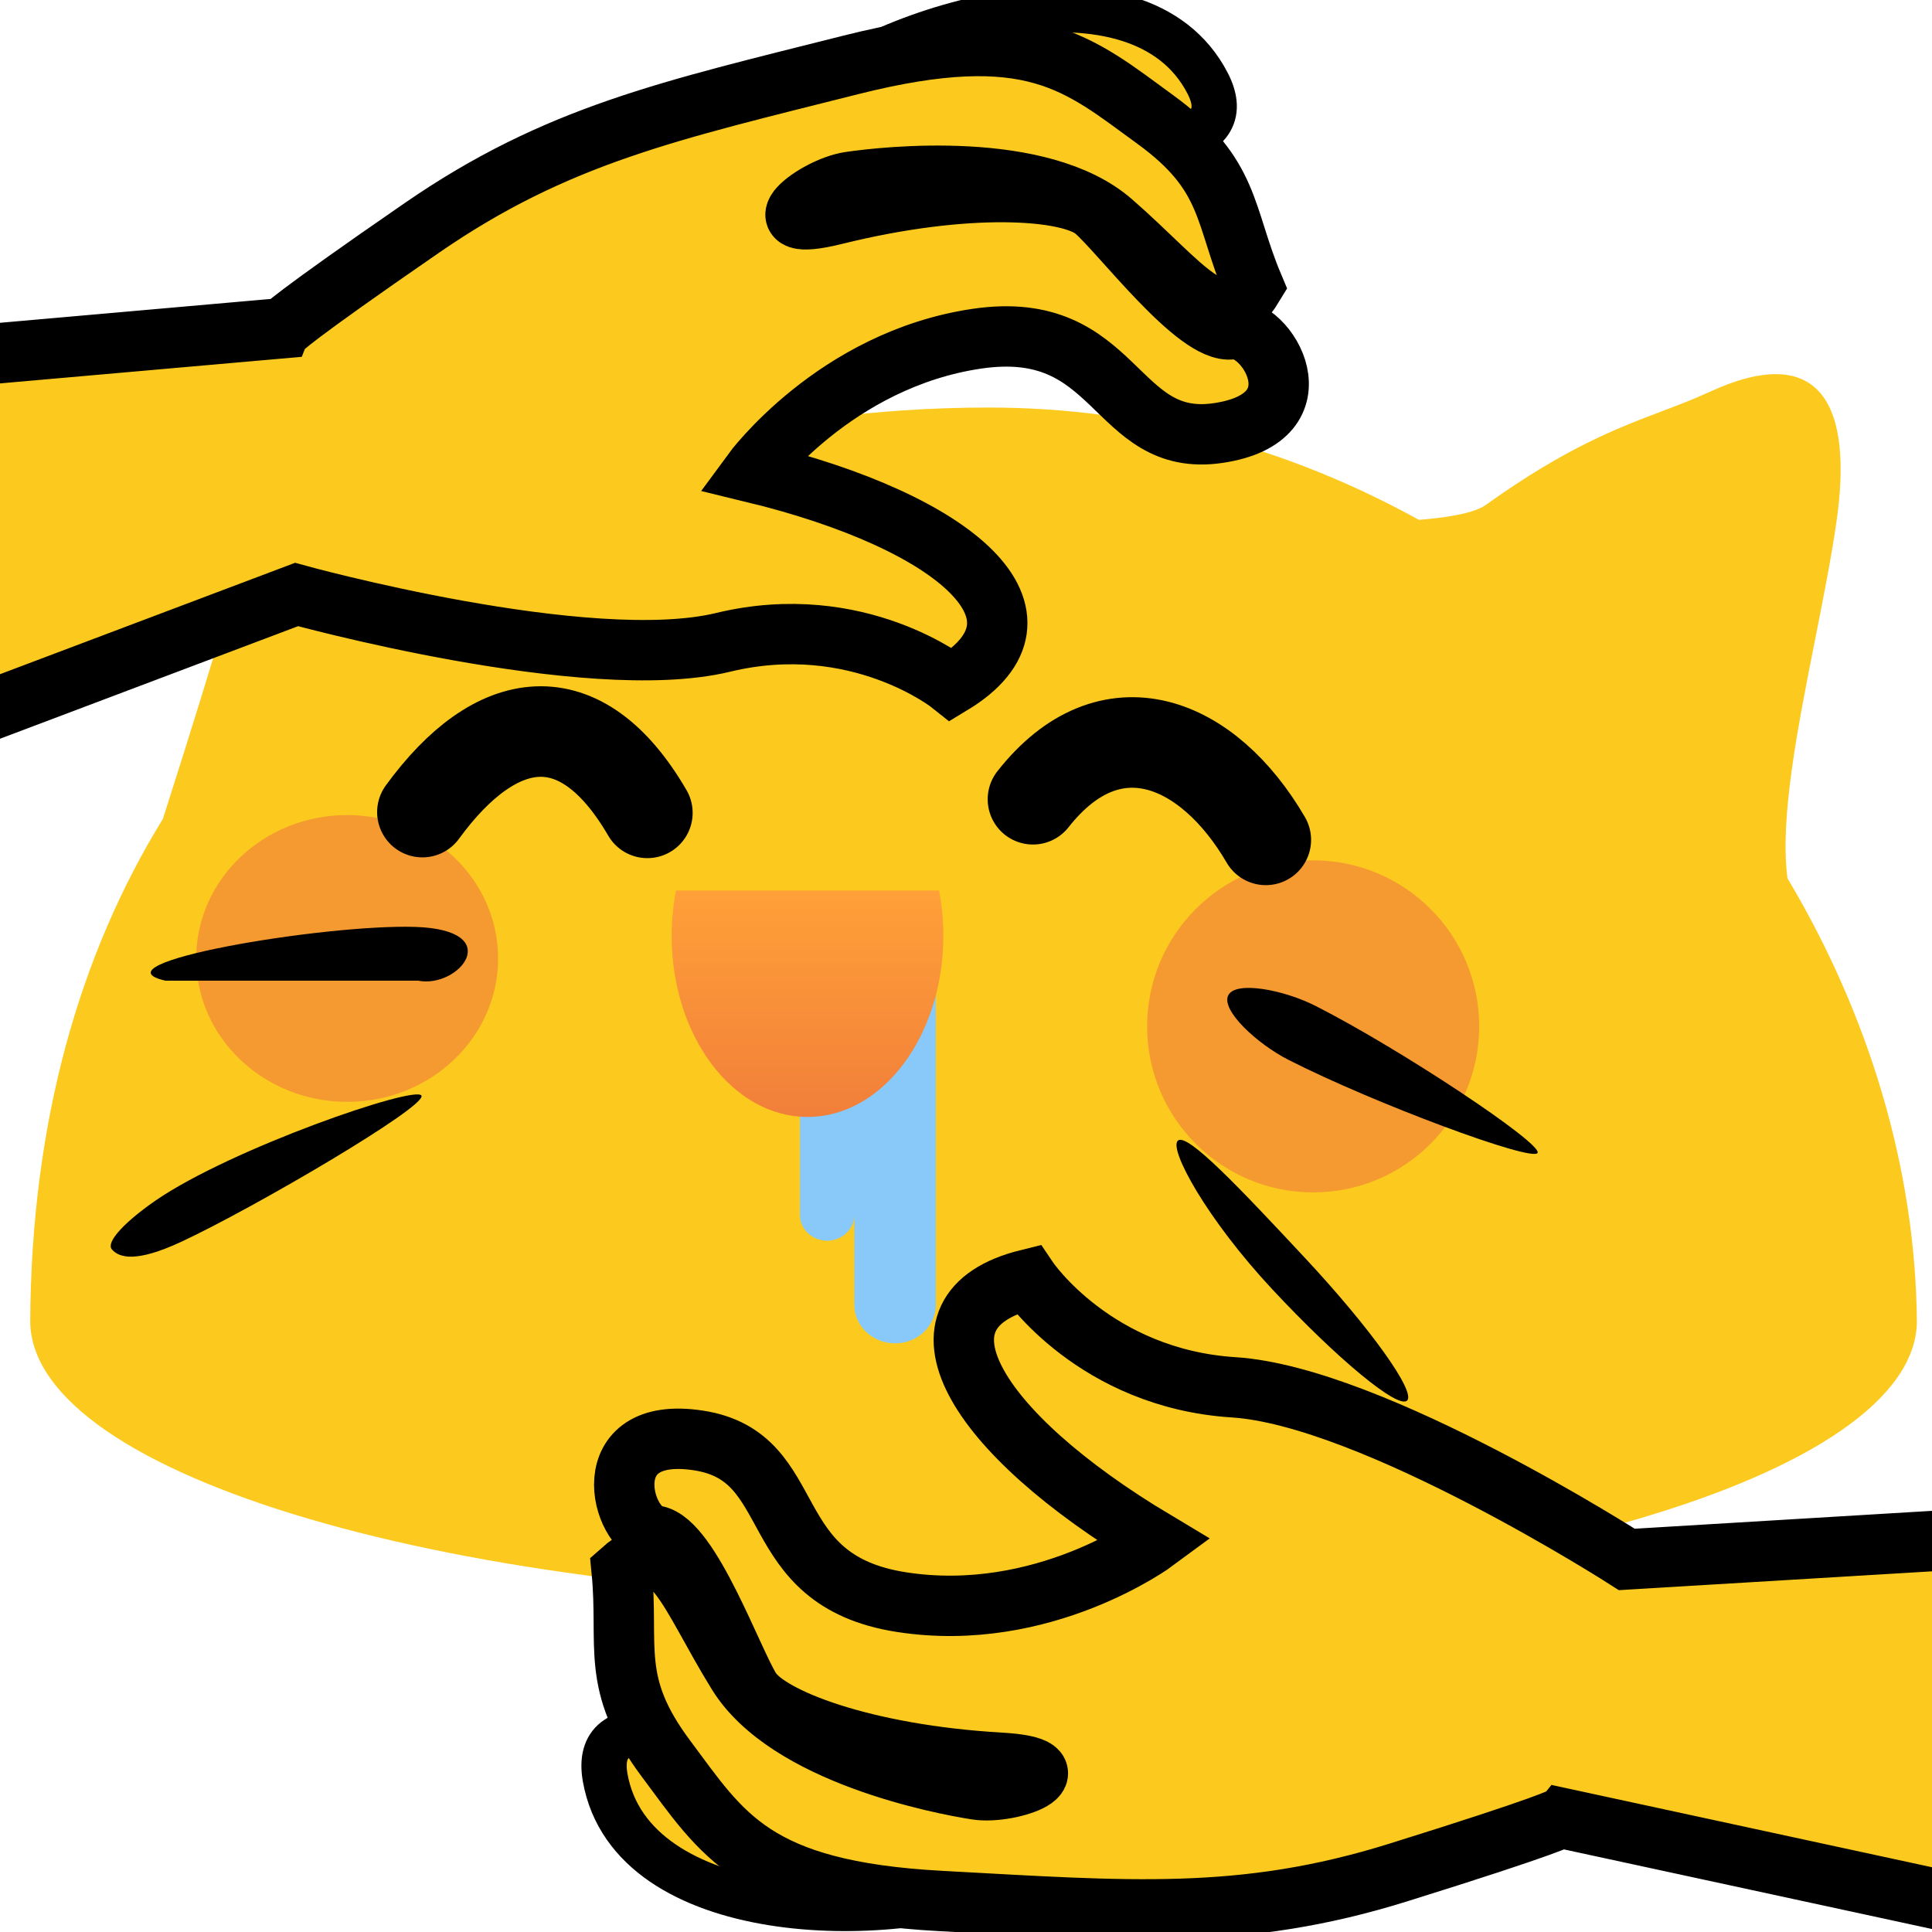 <svg width="80" height="80" viewBox="0 0 80 80" fill="none" xmlns="http://www.w3.org/2000/svg">
<g clip-path="url(#clip0)">
<path fill-rule="evenodd" clip-rule="evenodd" d="M21.431 12.485C21.431 12.485 25.343 17.968 27.402 18.73C31.645 17.495 36.208 16.875 40.938 16.875C47.41 16.875 53.458 18.599 58.754 21.526C59.811 21.443 61.018 21.27 61.522 20.909C64.827 18.543 66.946 17.739 68.808 17.032C69.484 16.776 70.126 16.532 70.779 16.232C75.46 14.075 76.728 16.869 76.045 21.601C75.829 23.102 75.498 24.77 75.163 26.464C74.437 30.128 73.688 33.911 74.016 36.368C77.389 42.026 79.328 48.402 79.374 54.765C79.233 61.115 61.799 66.25 40.312 66.25C18.811 66.25 1.367 61.108 1.251 54.752C1.29 46.457 3.296 39.504 6.743 33.912C11.454 19.235 12.452 13.96 12.452 13.96C13.084 10.309 18.295 6.984 21.431 12.485Z" fill="#FCCA1E"/>
<g opacity="0.642" filter="url(#filter0_f)">
<path fill-rule="evenodd" clip-rule="evenodd" d="M20.625 39.688C20.625 42.967 17.827 45.625 14.375 45.625C10.923 45.625 8.125 42.967 8.125 39.688C8.125 36.408 10.923 33.75 14.375 33.75C17.827 33.75 20.625 36.408 20.625 39.688ZM61.25 42.5C61.25 46.297 58.172 49.375 54.375 49.375C50.578 49.375 47.5 46.297 47.5 42.5C47.5 38.703 50.578 35.625 54.375 35.625C58.172 35.625 61.25 38.703 61.25 42.5Z" fill="#F17F3A"/>
</g>
<path fill-rule="evenodd" clip-rule="evenodd" d="M37.625 40H34.25C33.631 40 33.125 40.478 33.125 41.062V50.312C33.125 50.897 33.631 51.375 34.25 51.375C34.869 51.375 35.375 50.897 35.375 50.312V54.031C35.375 54.908 36.134 55.625 37.062 55.625C37.991 55.625 38.75 54.908 38.75 54.031V41.062C38.75 40.478 38.244 40 37.625 40Z" fill="#88C9F9"/>
<path d="M38.885 36.875C39.001 37.474 39.062 38.103 39.062 38.75C39.062 42.892 36.544 46.25 33.438 46.25C30.331 46.25 27.812 42.892 27.812 38.75C27.812 38.103 27.874 37.474 27.99 36.875L38.885 36.875Z" fill="url(#paint0_linear)"/>
<path fill-rule="evenodd" clip-rule="evenodd" d="M17.317 40.608H6.851C3.738 39.9 13.37 38.264 17.183 38.381C20.995 38.498 19.013 40.941 17.317 40.608ZM53.355 43.887C56.892 45.689 63.468 48.131 63.668 47.739C63.868 47.346 58.027 43.462 54.49 41.66C53.181 40.992 51.173 40.598 50.86 41.213C50.547 41.828 52.046 43.22 53.355 43.887ZM17.452 45.369C17.664 45.824 10.545 50.003 7.514 51.416C5.616 52.302 4.939 52.073 4.64 51.744C4.341 51.415 5.298 50.501 6.431 49.719C9.556 47.562 17.239 44.913 17.452 45.369ZM54.047 52.1C56.754 55.003 58.642 57.643 58.263 57.996C57.884 58.349 55.383 56.282 52.675 53.379C49.968 50.475 48.393 47.586 48.772 47.233C49.15 46.88 51.339 49.197 54.047 52.1Z" fill="black"/>
<path d="M42.773 33.095C45.977 29.017 50.025 30.676 52.414 34.777M17.491 33.627C20.528 29.462 24.034 28.895 26.806 33.659" stroke="black" stroke-width="3.75" stroke-linecap="round"/>
<path d="M41.754 77.82C36.836 79.924 26.158 79.708 25.061 73.621C23.964 67.534 41.754 77.82 41.754 77.82Z" fill="#FCCA1E" stroke="black" stroke-width="1.875"/>
<path d="M110.753 61.964L67.364 64.573C67.364 64.573 56.834 57.813 51.085 57.446C45.337 57.079 42.57 52.975 42.57 52.975C37.295 54.28 40.284 59.295 47.843 63.813C47.843 63.813 43.202 67.254 37.325 66.34C31.449 65.426 33.287 60.325 28.934 59.648C24.581 58.971 25.682 63.361 27.128 63.586C28.575 63.811 30.344 68.804 31.086 69.966C31.827 71.128 35.743 72.662 41.414 72.991C44.769 73.185 41.898 74.331 40.424 74.101C38.95 73.872 32.608 72.646 30.539 69.298C28.47 65.949 27.753 63.24 25.741 65.031C26.052 68.192 25.238 69.692 27.575 72.82C29.911 75.948 31.199 78.296 38.939 78.715C46.679 79.133 51.429 79.557 57.901 77.536C64.372 75.516 64.627 75.272 64.627 75.272L112.474 85.622L110.753 61.964Z" fill="#FCCA1E" stroke="black" stroke-width="2.5"/>
<path d="M32.812 4.375C36.886 0.908 47.148 -2.051 50 3.438C52.852 8.926 32.812 4.375 32.812 4.375Z" fill="#FCCA1E" stroke="black" stroke-width="1.875"/>
<path d="M-28.386 39.971L12.28 24.617C12.28 24.617 24.34 27.953 29.939 26.599C35.539 25.245 39.398 28.345 39.398 28.345C44.048 25.536 39.708 21.632 31.149 19.558C31.149 19.558 34.562 14.895 40.445 14.026C46.328 13.157 46.085 18.574 50.443 17.931C54.801 17.287 52.448 13.42 51 13.634C49.552 13.848 46.382 9.604 45.329 8.714C44.277 7.824 40.082 7.519 34.569 8.886C31.307 9.695 33.709 7.75 35.185 7.532C36.66 7.314 43.081 6.605 46.05 9.19C49.018 11.775 50.506 14.149 51.897 11.843C50.663 8.917 50.995 7.243 47.837 4.947C44.678 2.652 42.752 0.792 35.236 2.686C27.719 4.581 23.058 5.584 17.475 9.432C11.893 13.28 11.723 13.588 11.723 13.588L-37.042 17.886L-28.386 39.971Z" fill="#FCCA1E" stroke="black" stroke-width="2.5"/>
</g>
<defs>
<filter id="filter0_f" x="3.028" y="28.653" width="63.319" height="25.819" filterUnits="userSpaceOnUse" color-interpolation-filters="sRGB">
<feFlood flood-opacity="0" result="BackgroundImageFix"/>
<feBlend mode="normal" in="SourceGraphic" in2="BackgroundImageFix" result="shape"/>
<feGaussianBlur stdDeviation="2.548" result="effect1_foregroundBlur"/>
</filter>
<linearGradient id="paint0_linear" x1="27.812" y1="36.875" x2="27.812" y2="46.25" gradientUnits="userSpaceOnUse">
<stop stop-color="#FFA038"/>
<stop offset="1" stop-color="#F17F3A"/>
</linearGradient>
<clipPath id="clip0">
<rect width="80" height="80" fill="white"/>
</clipPath>
</defs>
</svg>
